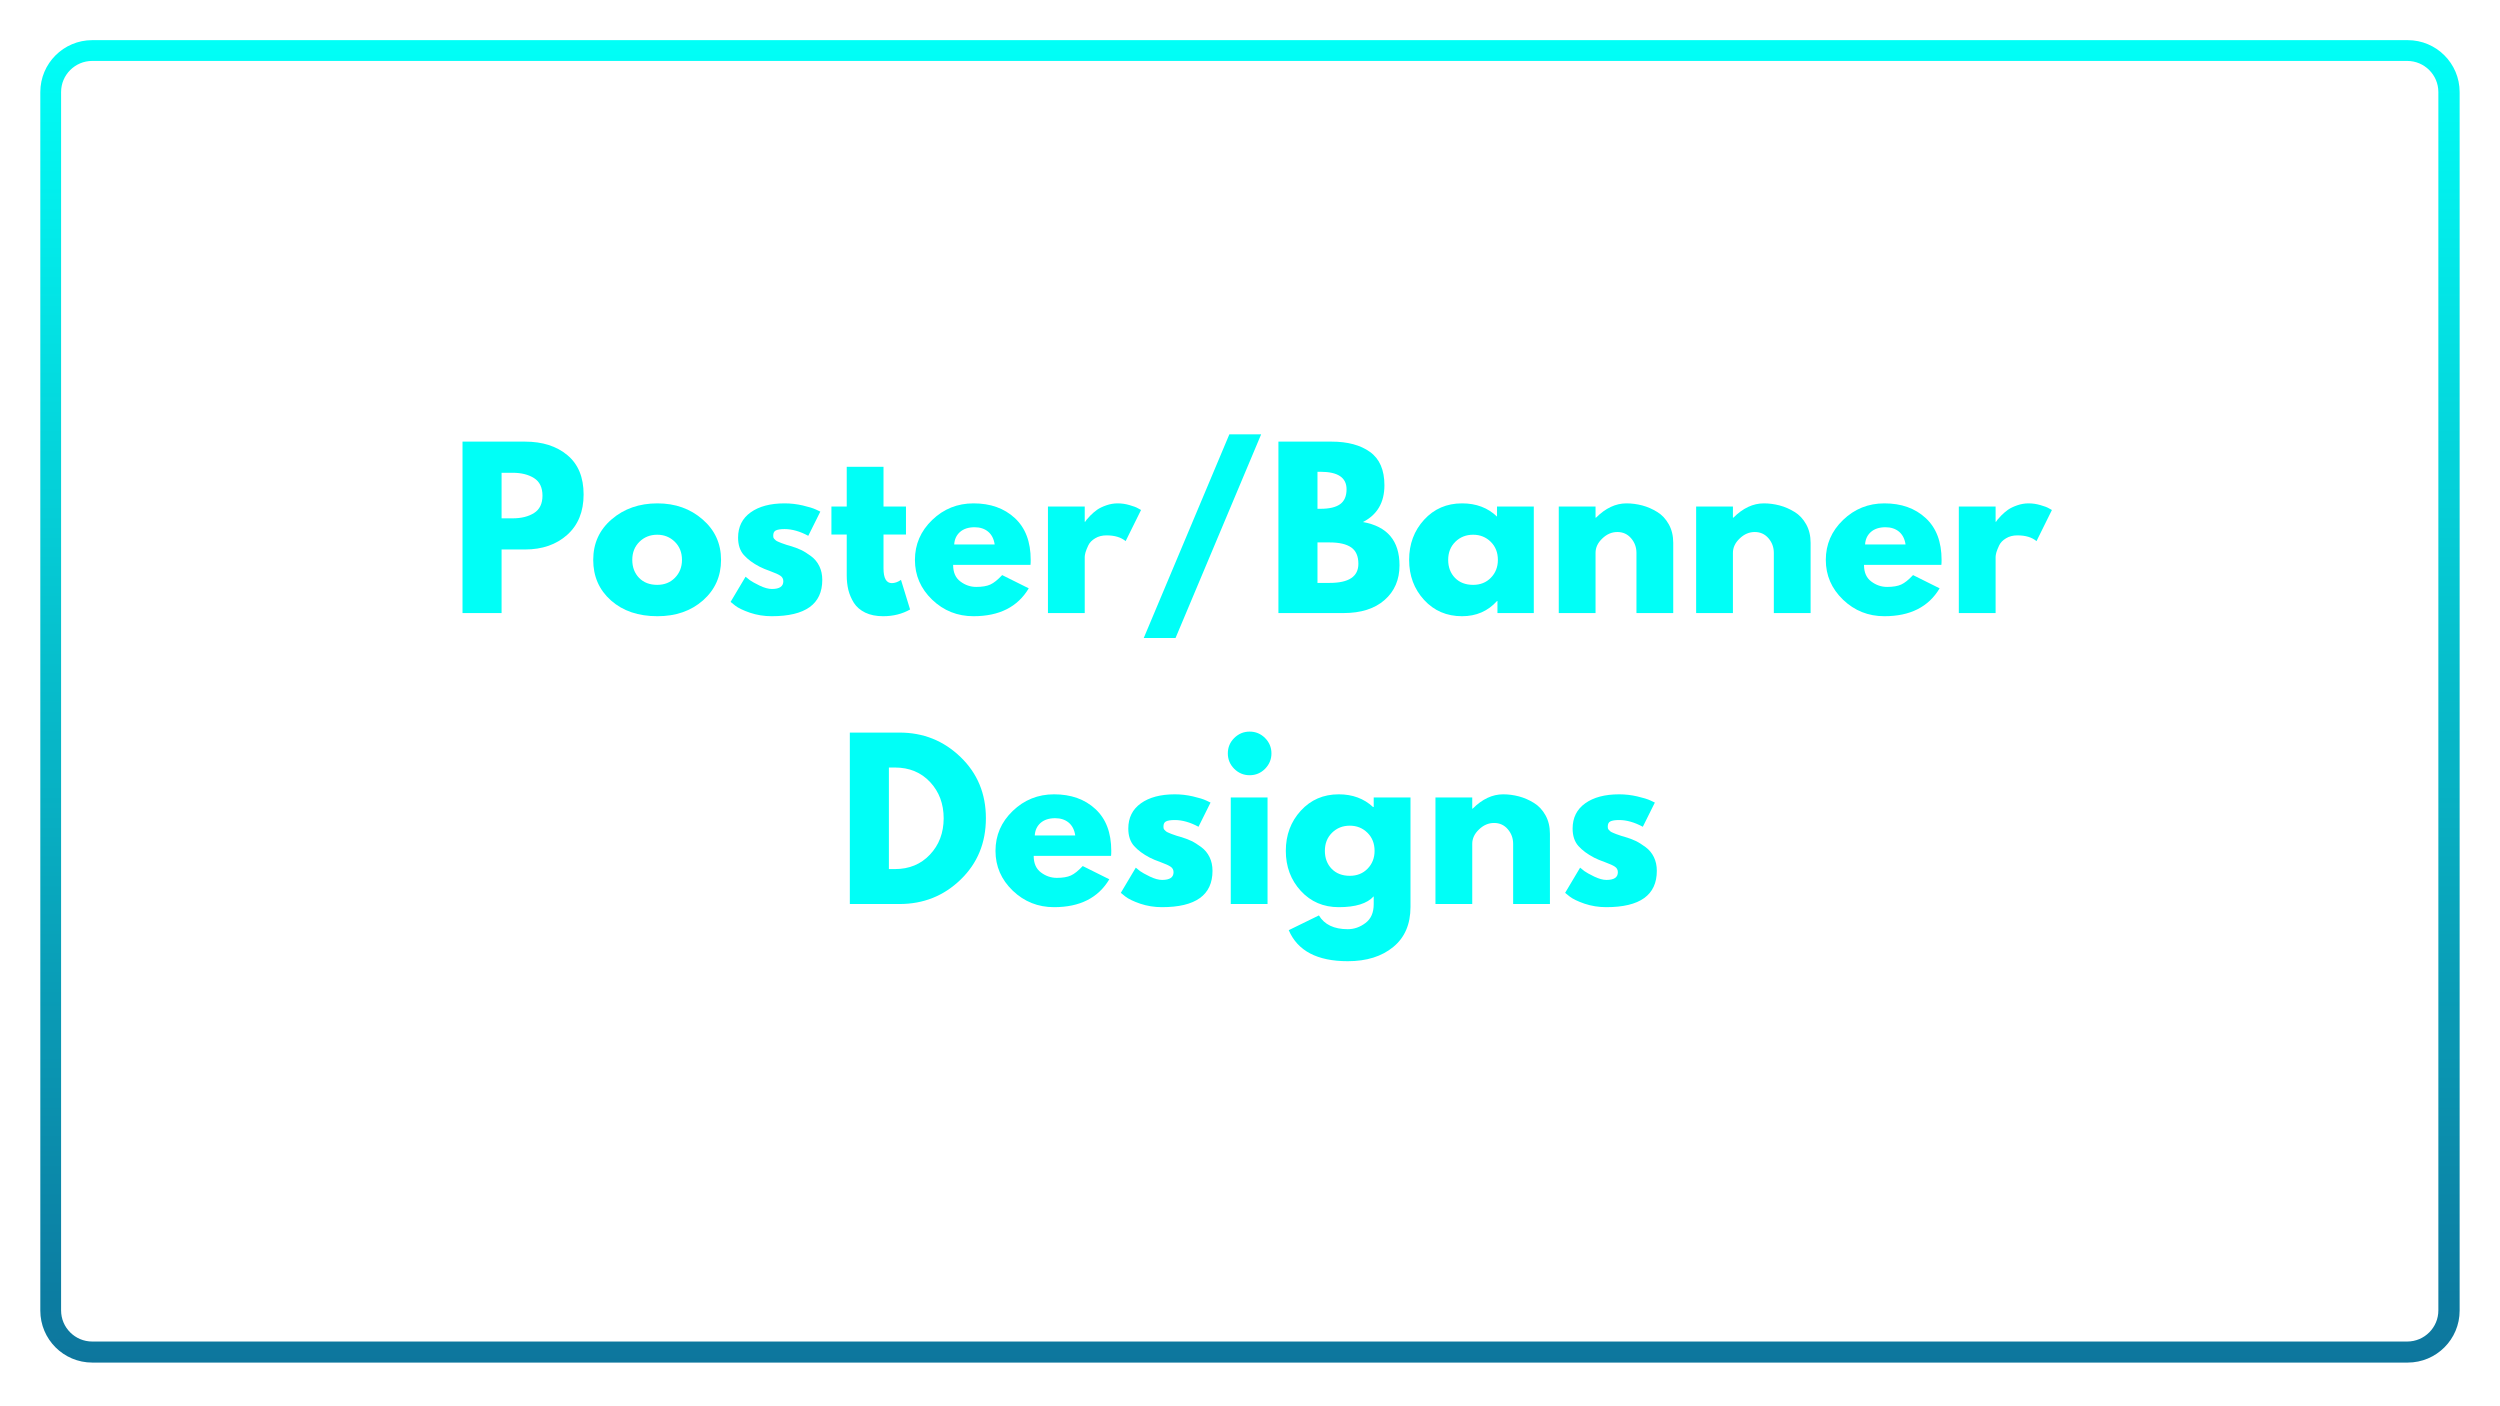 <svg xmlns="http://www.w3.org/2000/svg" xmlns:xlink="http://www.w3.org/1999/xlink" width="480" zoomAndPan="magnify" viewBox="0 0 360 202.5" height="270" preserveAspectRatio="xMidYMid meet" version="1.0"><defs><g/><clipPath id="7319c25ccf"><path d="M 5.805 5.781 L 354.238 5.781 L 354.238 196.559 L 5.805 196.559 Z M 5.805 5.781 " clip-rule="nonzero"/></clipPath><clipPath id="29d766d990"><path d="M 13.285 5.781 L 346.707 5.781 C 350.84 5.781 354.188 9.133 354.188 13.262 L 354.188 188.73 C 354.188 192.859 350.84 196.211 346.707 196.211 L 13.285 196.211 C 9.152 196.211 5.805 192.859 5.805 188.73 L 5.805 13.262 C 5.805 9.133 9.152 5.781 13.285 5.781 Z M 13.285 5.781 " clip-rule="nonzero"/></clipPath><linearGradient x1="183.974" gradientTransform="matrix(1.266, 0, 0, 1.266, 0, -0)" y1="0" x2="183.974" gradientUnits="userSpaceOnUse" y2="201.121" id="54add70463"><stop stop-opacity="1" stop-color="rgb(0%, 99.998%, 96.899%)" offset="0"/><stop stop-opacity="1" stop-color="rgb(0.02%, 99.789%, 96.761%)" offset="0.004"/><stop stop-opacity="1" stop-color="rgb(0.04%, 99.58%, 96.623%)" offset="0.008"/><stop stop-opacity="1" stop-color="rgb(0.06%, 99.37%, 96.484%)" offset="0.012"/><stop stop-opacity="1" stop-color="rgb(0.079%, 99.161%, 96.347%)" offset="0.016"/><stop stop-opacity="1" stop-color="rgb(0.099%, 98.95%, 96.21%)" offset="0.02"/><stop stop-opacity="1" stop-color="rgb(0.119%, 98.741%, 96.072%)" offset="0.023"/><stop stop-opacity="1" stop-color="rgb(0.139%, 98.531%, 95.934%)" offset="0.027"/><stop stop-opacity="1" stop-color="rgb(0.159%, 98.322%, 95.796%)" offset="0.031"/><stop stop-opacity="1" stop-color="rgb(0.179%, 98.111%, 95.657%)" offset="0.035"/><stop stop-opacity="1" stop-color="rgb(0.198%, 97.902%, 95.52%)" offset="0.039"/><stop stop-opacity="1" stop-color="rgb(0.218%, 97.691%, 95.381%)" offset="0.043"/><stop stop-opacity="1" stop-color="rgb(0.238%, 97.482%, 95.244%)" offset="0.047"/><stop stop-opacity="1" stop-color="rgb(0.258%, 97.272%, 95.107%)" offset="0.051"/><stop stop-opacity="1" stop-color="rgb(0.278%, 97.063%, 94.969%)" offset="0.055"/><stop stop-opacity="1" stop-color="rgb(0.298%, 96.852%, 94.83%)" offset="0.059"/><stop stop-opacity="1" stop-color="rgb(0.317%, 96.643%, 94.693%)" offset="0.062"/><stop stop-opacity="1" stop-color="rgb(0.337%, 96.432%, 94.554%)" offset="0.066"/><stop stop-opacity="1" stop-color="rgb(0.359%, 96.223%, 94.417%)" offset="0.07"/><stop stop-opacity="1" stop-color="rgb(0.378%, 96.013%, 94.279%)" offset="0.074"/><stop stop-opacity="1" stop-color="rgb(0.398%, 95.804%, 94.142%)" offset="0.078"/><stop stop-opacity="1" stop-color="rgb(0.418%, 95.593%, 94.003%)" offset="0.082"/><stop stop-opacity="1" stop-color="rgb(0.438%, 95.384%, 93.866%)" offset="0.086"/><stop stop-opacity="1" stop-color="rgb(0.458%, 95.174%, 93.727%)" offset="0.09"/><stop stop-opacity="1" stop-color="rgb(0.478%, 94.965%, 93.59%)" offset="0.094"/><stop stop-opacity="1" stop-color="rgb(0.497%, 94.754%, 93.451%)" offset="0.098"/><stop stop-opacity="1" stop-color="rgb(0.517%, 94.545%, 93.314%)" offset="0.102"/><stop stop-opacity="1" stop-color="rgb(0.537%, 94.334%, 93.176%)" offset="0.105"/><stop stop-opacity="1" stop-color="rgb(0.557%, 94.125%, 93.039%)" offset="0.109"/><stop stop-opacity="1" stop-color="rgb(0.577%, 93.915%, 92.9%)" offset="0.113"/><stop stop-opacity="1" stop-color="rgb(0.597%, 93.706%, 92.763%)" offset="0.117"/><stop stop-opacity="1" stop-color="rgb(0.616%, 93.495%, 92.624%)" offset="0.121"/><stop stop-opacity="1" stop-color="rgb(0.636%, 93.286%, 92.487%)" offset="0.125"/><stop stop-opacity="1" stop-color="rgb(0.656%, 93.076%, 92.348%)" offset="0.129"/><stop stop-opacity="1" stop-color="rgb(0.676%, 92.867%, 92.21%)" offset="0.133"/><stop stop-opacity="1" stop-color="rgb(0.696%, 92.656%, 92.073%)" offset="0.137"/><stop stop-opacity="1" stop-color="rgb(0.717%, 92.447%, 91.936%)" offset="0.141"/><stop stop-opacity="1" stop-color="rgb(0.737%, 92.238%, 91.797%)" offset="0.145"/><stop stop-opacity="1" stop-color="rgb(0.757%, 92.029%, 91.66%)" offset="0.148"/><stop stop-opacity="1" stop-color="rgb(0.777%, 91.818%, 91.521%)" offset="0.152"/><stop stop-opacity="1" stop-color="rgb(0.797%, 91.609%, 91.383%)" offset="0.156"/><stop stop-opacity="1" stop-color="rgb(0.816%, 91.399%, 91.245%)" offset="0.16"/><stop stop-opacity="1" stop-color="rgb(0.836%, 91.19%, 91.107%)" offset="0.164"/><stop stop-opacity="1" stop-color="rgb(0.856%, 90.979%, 90.97%)" offset="0.168"/><stop stop-opacity="1" stop-color="rgb(0.876%, 90.77%, 90.833%)" offset="0.172"/><stop stop-opacity="1" stop-color="rgb(0.896%, 90.559%, 90.694%)" offset="0.176"/><stop stop-opacity="1" stop-color="rgb(0.916%, 90.35%, 90.556%)" offset="0.18"/><stop stop-opacity="1" stop-color="rgb(0.935%, 90.14%, 90.417%)" offset="0.184"/><stop stop-opacity="1" stop-color="rgb(0.955%, 89.931%, 90.28%)" offset="0.188"/><stop stop-opacity="1" stop-color="rgb(0.975%, 89.72%, 90.141%)" offset="0.191"/><stop stop-opacity="1" stop-color="rgb(0.995%, 89.511%, 90.004%)" offset="0.195"/><stop stop-opacity="1" stop-color="rgb(1.015%, 89.301%, 89.867%)" offset="0.199"/><stop stop-opacity="1" stop-color="rgb(1.035%, 89.091%, 89.729%)" offset="0.203"/><stop stop-opacity="1" stop-color="rgb(1.054%, 88.881%, 89.59%)" offset="0.207"/><stop stop-opacity="1" stop-color="rgb(1.076%, 88.672%, 89.453%)" offset="0.211"/><stop stop-opacity="1" stop-color="rgb(1.096%, 88.461%, 89.314%)" offset="0.215"/><stop stop-opacity="1" stop-color="rgb(1.115%, 88.252%, 89.177%)" offset="0.219"/><stop stop-opacity="1" stop-color="rgb(1.135%, 88.042%, 89.04%)" offset="0.223"/><stop stop-opacity="1" stop-color="rgb(1.155%, 87.833%, 88.902%)" offset="0.227"/><stop stop-opacity="1" stop-color="rgb(1.175%, 87.622%, 88.763%)" offset="0.23"/><stop stop-opacity="1" stop-color="rgb(1.195%, 87.413%, 88.626%)" offset="0.234"/><stop stop-opacity="1" stop-color="rgb(1.215%, 87.202%, 88.487%)" offset="0.238"/><stop stop-opacity="1" stop-color="rgb(1.234%, 86.993%, 88.35%)" offset="0.242"/><stop stop-opacity="1" stop-color="rgb(1.254%, 86.783%, 88.211%)" offset="0.246"/><stop stop-opacity="1" stop-color="rgb(1.274%, 86.574%, 88.074%)" offset="0.25"/><stop stop-opacity="1" stop-color="rgb(1.294%, 86.363%, 87.936%)" offset="0.254"/><stop stop-opacity="1" stop-color="rgb(1.314%, 86.154%, 87.799%)" offset="0.258"/><stop stop-opacity="1" stop-color="rgb(1.334%, 85.944%, 87.66%)" offset="0.262"/><stop stop-opacity="1" stop-color="rgb(1.353%, 85.735%, 87.523%)" offset="0.266"/><stop stop-opacity="1" stop-color="rgb(1.373%, 85.524%, 87.384%)" offset="0.27"/><stop stop-opacity="1" stop-color="rgb(1.393%, 85.315%, 87.247%)" offset="0.273"/><stop stop-opacity="1" stop-color="rgb(1.413%, 85.104%, 87.108%)" offset="0.277"/><stop stop-opacity="1" stop-color="rgb(1.434%, 84.895%, 86.971%)" offset="0.281"/><stop stop-opacity="1" stop-color="rgb(1.454%, 84.686%, 86.833%)" offset="0.285"/><stop stop-opacity="1" stop-color="rgb(1.474%, 84.477%, 86.696%)" offset="0.289"/><stop stop-opacity="1" stop-color="rgb(1.494%, 84.267%, 86.557%)" offset="0.293"/><stop stop-opacity="1" stop-color="rgb(1.514%, 84.058%, 86.42%)" offset="0.297"/><stop stop-opacity="1" stop-color="rgb(1.534%, 83.847%, 86.281%)" offset="0.301"/><stop stop-opacity="1" stop-color="rgb(1.553%, 83.638%, 86.143%)" offset="0.305"/><stop stop-opacity="1" stop-color="rgb(1.573%, 83.427%, 86.005%)" offset="0.309"/><stop stop-opacity="1" stop-color="rgb(1.593%, 83.218%, 85.867%)" offset="0.312"/><stop stop-opacity="1" stop-color="rgb(1.613%, 83.008%, 85.73%)" offset="0.316"/><stop stop-opacity="1" stop-color="rgb(1.633%, 82.799%, 85.593%)" offset="0.32"/><stop stop-opacity="1" stop-color="rgb(1.653%, 82.588%, 85.454%)" offset="0.324"/><stop stop-opacity="1" stop-color="rgb(1.672%, 82.379%, 85.316%)" offset="0.328"/><stop stop-opacity="1" stop-color="rgb(1.692%, 82.169%, 85.178%)" offset="0.332"/><stop stop-opacity="1" stop-color="rgb(1.712%, 81.96%, 85.04%)" offset="0.336"/><stop stop-opacity="1" stop-color="rgb(1.732%, 81.749%, 84.901%)" offset="0.34"/><stop stop-opacity="1" stop-color="rgb(1.752%, 81.54%, 84.764%)" offset="0.344"/><stop stop-opacity="1" stop-color="rgb(1.772%, 81.329%, 84.627%)" offset="0.348"/><stop stop-opacity="1" stop-color="rgb(1.793%, 81.12%, 84.489%)" offset="0.352"/><stop stop-opacity="1" stop-color="rgb(1.813%, 80.91%, 84.351%)" offset="0.355"/><stop stop-opacity="1" stop-color="rgb(1.833%, 80.701%, 84.213%)" offset="0.359"/><stop stop-opacity="1" stop-color="rgb(1.852%, 80.49%, 84.074%)" offset="0.363"/><stop stop-opacity="1" stop-color="rgb(1.872%, 80.281%, 83.937%)" offset="0.367"/><stop stop-opacity="1" stop-color="rgb(1.892%, 80.07%, 83.8%)" offset="0.371"/><stop stop-opacity="1" stop-color="rgb(1.912%, 79.861%, 83.662%)" offset="0.375"/><stop stop-opacity="1" stop-color="rgb(1.932%, 79.651%, 83.524%)" offset="0.379"/><stop stop-opacity="1" stop-color="rgb(1.952%, 79.442%, 83.386%)" offset="0.383"/><stop stop-opacity="1" stop-color="rgb(1.971%, 79.231%, 83.247%)" offset="0.387"/><stop stop-opacity="1" stop-color="rgb(1.991%, 79.022%, 83.11%)" offset="0.391"/><stop stop-opacity="1" stop-color="rgb(2.011%, 78.812%, 82.971%)" offset="0.395"/><stop stop-opacity="1" stop-color="rgb(2.031%, 78.603%, 82.834%)" offset="0.398"/><stop stop-opacity="1" stop-color="rgb(2.051%, 78.392%, 82.697%)" offset="0.402"/><stop stop-opacity="1" stop-color="rgb(2.071%, 78.183%, 82.559%)" offset="0.406"/><stop stop-opacity="1" stop-color="rgb(2.09%, 77.972%, 82.42%)" offset="0.41"/><stop stop-opacity="1" stop-color="rgb(2.11%, 77.763%, 82.283%)" offset="0.414"/><stop stop-opacity="1" stop-color="rgb(2.13%, 77.553%, 82.144%)" offset="0.418"/><stop stop-opacity="1" stop-color="rgb(2.151%, 77.344%, 82.007%)" offset="0.422"/><stop stop-opacity="1" stop-color="rgb(2.171%, 77.135%, 81.868%)" offset="0.426"/><stop stop-opacity="1" stop-color="rgb(2.191%, 76.926%, 81.731%)" offset="0.43"/><stop stop-opacity="1" stop-color="rgb(2.211%, 76.715%, 81.593%)" offset="0.434"/><stop stop-opacity="1" stop-color="rgb(2.231%, 76.506%, 81.456%)" offset="0.438"/><stop stop-opacity="1" stop-color="rgb(2.251%, 76.295%, 81.317%)" offset="0.441"/><stop stop-opacity="1" stop-color="rgb(2.271%, 76.086%, 81.18%)" offset="0.445"/><stop stop-opacity="1" stop-color="rgb(2.29%, 75.876%, 81.041%)" offset="0.449"/><stop stop-opacity="1" stop-color="rgb(2.31%, 75.667%, 80.904%)" offset="0.453"/><stop stop-opacity="1" stop-color="rgb(2.33%, 75.456%, 80.765%)" offset="0.457"/><stop stop-opacity="1" stop-color="rgb(2.35%, 75.247%, 80.627%)" offset="0.461"/><stop stop-opacity="1" stop-color="rgb(2.37%, 75.037%, 80.49%)" offset="0.465"/><stop stop-opacity="1" stop-color="rgb(2.39%, 74.828%, 80.353%)" offset="0.469"/><stop stop-opacity="1" stop-color="rgb(2.409%, 74.617%, 80.214%)" offset="0.473"/><stop stop-opacity="1" stop-color="rgb(2.429%, 74.408%, 80.077%)" offset="0.477"/><stop stop-opacity="1" stop-color="rgb(2.449%, 74.197%, 79.938%)" offset="0.48"/><stop stop-opacity="1" stop-color="rgb(2.469%, 73.988%, 79.8%)" offset="0.484"/><stop stop-opacity="1" stop-color="rgb(2.489%, 73.778%, 79.662%)" offset="0.488"/><stop stop-opacity="1" stop-color="rgb(2.51%, 73.569%, 79.524%)" offset="0.492"/><stop stop-opacity="1" stop-color="rgb(2.53%, 73.358%, 79.387%)" offset="0.496"/><stop stop-opacity="1" stop-color="rgb(2.55%, 73.149%, 79.25%)" offset="0.5"/><stop stop-opacity="1" stop-color="rgb(2.57%, 72.939%, 79.111%)" offset="0.504"/><stop stop-opacity="1" stop-color="rgb(2.589%, 72.729%, 78.973%)" offset="0.508"/><stop stop-opacity="1" stop-color="rgb(2.609%, 72.519%, 78.835%)" offset="0.512"/><stop stop-opacity="1" stop-color="rgb(2.629%, 72.31%, 78.697%)" offset="0.516"/><stop stop-opacity="1" stop-color="rgb(2.649%, 72.099%, 78.56%)" offset="0.52"/><stop stop-opacity="1" stop-color="rgb(2.669%, 71.89%, 78.423%)" offset="0.523"/><stop stop-opacity="1" stop-color="rgb(2.689%, 71.68%, 78.284%)" offset="0.527"/><stop stop-opacity="1" stop-color="rgb(2.708%, 71.471%, 78.146%)" offset="0.531"/><stop stop-opacity="1" stop-color="rgb(2.728%, 71.26%, 78.008%)" offset="0.535"/><stop stop-opacity="1" stop-color="rgb(2.748%, 71.051%, 77.87%)" offset="0.539"/><stop stop-opacity="1" stop-color="rgb(2.768%, 70.84%, 77.731%)" offset="0.543"/><stop stop-opacity="1" stop-color="rgb(2.788%, 70.631%, 77.594%)" offset="0.547"/><stop stop-opacity="1" stop-color="rgb(2.808%, 70.421%, 77.457%)" offset="0.551"/><stop stop-opacity="1" stop-color="rgb(2.827%, 70.212%, 77.319%)" offset="0.555"/><stop stop-opacity="1" stop-color="rgb(2.847%, 70.001%, 77.18%)" offset="0.559"/><stop stop-opacity="1" stop-color="rgb(2.869%, 69.792%, 77.043%)" offset="0.562"/><stop stop-opacity="1" stop-color="rgb(2.888%, 69.583%, 76.904%)" offset="0.566"/><stop stop-opacity="1" stop-color="rgb(2.908%, 69.374%, 76.767%)" offset="0.57"/><stop stop-opacity="1" stop-color="rgb(2.928%, 69.164%, 76.628%)" offset="0.574"/><stop stop-opacity="1" stop-color="rgb(2.948%, 68.954%, 76.491%)" offset="0.578"/><stop stop-opacity="1" stop-color="rgb(2.968%, 68.744%, 76.353%)" offset="0.582"/><stop stop-opacity="1" stop-color="rgb(2.988%, 68.535%, 76.216%)" offset="0.586"/><stop stop-opacity="1" stop-color="rgb(3.008%, 68.324%, 76.077%)" offset="0.59"/><stop stop-opacity="1" stop-color="rgb(3.027%, 68.115%, 75.94%)" offset="0.594"/><stop stop-opacity="1" stop-color="rgb(3.047%, 67.905%, 75.801%)" offset="0.598"/><stop stop-opacity="1" stop-color="rgb(3.067%, 67.696%, 75.664%)" offset="0.602"/><stop stop-opacity="1" stop-color="rgb(3.087%, 67.485%, 75.525%)" offset="0.605"/><stop stop-opacity="1" stop-color="rgb(3.107%, 67.276%, 75.388%)" offset="0.609"/><stop stop-opacity="1" stop-color="rgb(3.127%, 67.065%, 75.25%)" offset="0.613"/><stop stop-opacity="1" stop-color="rgb(3.146%, 66.856%, 75.113%)" offset="0.617"/><stop stop-opacity="1" stop-color="rgb(3.166%, 66.646%, 74.974%)" offset="0.621"/><stop stop-opacity="1" stop-color="rgb(3.186%, 66.437%, 74.837%)" offset="0.625"/><stop stop-opacity="1" stop-color="rgb(3.206%, 66.226%, 74.698%)" offset="0.629"/><stop stop-opacity="1" stop-color="rgb(3.227%, 66.017%, 74.561%)" offset="0.633"/><stop stop-opacity="1" stop-color="rgb(3.247%, 65.807%, 74.422%)" offset="0.637"/><stop stop-opacity="1" stop-color="rgb(3.267%, 65.598%, 74.284%)" offset="0.641"/><stop stop-opacity="1" stop-color="rgb(3.287%, 65.387%, 74.147%)" offset="0.645"/><stop stop-opacity="1" stop-color="rgb(3.307%, 65.178%, 74.01%)" offset="0.648"/><stop stop-opacity="1" stop-color="rgb(3.326%, 64.967%, 73.871%)" offset="0.652"/><stop stop-opacity="1" stop-color="rgb(3.346%, 64.758%, 73.734%)" offset="0.656"/><stop stop-opacity="1" stop-color="rgb(3.366%, 64.548%, 73.595%)" offset="0.66"/><stop stop-opacity="1" stop-color="rgb(3.386%, 64.339%, 73.457%)" offset="0.664"/><stop stop-opacity="1" stop-color="rgb(3.406%, 64.128%, 73.32%)" offset="0.668"/><stop stop-opacity="1" stop-color="rgb(3.426%, 63.919%, 73.183%)" offset="0.672"/><stop stop-opacity="1" stop-color="rgb(3.445%, 63.708%, 73.044%)" offset="0.676"/><stop stop-opacity="1" stop-color="rgb(3.465%, 63.499%, 72.906%)" offset="0.68"/><stop stop-opacity="1" stop-color="rgb(3.485%, 63.289%, 72.768%)" offset="0.684"/><stop stop-opacity="1" stop-color="rgb(3.505%, 63.08%, 72.63%)" offset="0.688"/><stop stop-opacity="1" stop-color="rgb(3.525%, 62.869%, 72.491%)" offset="0.691"/><stop stop-opacity="1" stop-color="rgb(3.545%, 62.66%, 72.354%)" offset="0.695"/><stop stop-opacity="1" stop-color="rgb(3.564%, 62.45%, 72.217%)" offset="0.699"/><stop stop-opacity="1" stop-color="rgb(3.586%, 62.241%, 72.079%)" offset="0.703"/><stop stop-opacity="1" stop-color="rgb(3.606%, 62.032%, 71.941%)" offset="0.707"/><stop stop-opacity="1" stop-color="rgb(3.625%, 61.823%, 71.803%)" offset="0.711"/><stop stop-opacity="1" stop-color="rgb(3.645%, 61.612%, 71.664%)" offset="0.715"/><stop stop-opacity="1" stop-color="rgb(3.665%, 61.403%, 71.527%)" offset="0.719"/><stop stop-opacity="1" stop-color="rgb(3.685%, 61.192%, 71.388%)" offset="0.723"/><stop stop-opacity="1" stop-color="rgb(3.705%, 60.983%, 71.251%)" offset="0.727"/><stop stop-opacity="1" stop-color="rgb(3.725%, 60.773%, 71.114%)" offset="0.73"/><stop stop-opacity="1" stop-color="rgb(3.745%, 60.564%, 70.976%)" offset="0.734"/><stop stop-opacity="1" stop-color="rgb(3.764%, 60.353%, 70.837%)" offset="0.738"/><stop stop-opacity="1" stop-color="rgb(3.784%, 60.144%, 70.7%)" offset="0.742"/><stop stop-opacity="1" stop-color="rgb(3.804%, 59.933%, 70.561%)" offset="0.746"/><stop stop-opacity="1" stop-color="rgb(3.824%, 59.724%, 70.424%)" offset="0.75"/><stop stop-opacity="1" stop-color="rgb(3.844%, 59.514%, 70.285%)" offset="0.754"/><stop stop-opacity="1" stop-color="rgb(3.864%, 59.305%, 70.148%)" offset="0.758"/><stop stop-opacity="1" stop-color="rgb(3.883%, 59.094%, 70.01%)" offset="0.762"/><stop stop-opacity="1" stop-color="rgb(3.903%, 58.885%, 69.873%)" offset="0.766"/><stop stop-opacity="1" stop-color="rgb(3.923%, 58.675%, 69.734%)" offset="0.77"/><stop stop-opacity="1" stop-color="rgb(3.944%, 58.466%, 69.597%)" offset="0.773"/><stop stop-opacity="1" stop-color="rgb(3.964%, 58.255%, 69.458%)" offset="0.777"/><stop stop-opacity="1" stop-color="rgb(3.984%, 58.046%, 69.321%)" offset="0.781"/><stop stop-opacity="1" stop-color="rgb(4.004%, 57.835%, 69.183%)" offset="0.785"/><stop stop-opacity="1" stop-color="rgb(4.024%, 57.626%, 69.046%)" offset="0.789"/><stop stop-opacity="1" stop-color="rgb(4.044%, 57.416%, 68.907%)" offset="0.793"/><stop stop-opacity="1" stop-color="rgb(4.063%, 57.207%, 68.77%)" offset="0.797"/><stop stop-opacity="1" stop-color="rgb(4.083%, 56.996%, 68.631%)" offset="0.801"/><stop stop-opacity="1" stop-color="rgb(4.103%, 56.787%, 68.494%)" offset="0.805"/><stop stop-opacity="1" stop-color="rgb(4.123%, 56.577%, 68.355%)" offset="0.809"/><stop stop-opacity="1" stop-color="rgb(4.143%, 56.367%, 68.217%)" offset="0.812"/><stop stop-opacity="1" stop-color="rgb(4.163%, 56.157%, 68.08%)" offset="0.816"/><stop stop-opacity="1" stop-color="rgb(4.182%, 55.948%, 67.943%)" offset="0.82"/><stop stop-opacity="1" stop-color="rgb(4.202%, 55.737%, 67.804%)" offset="0.824"/><stop stop-opacity="1" stop-color="rgb(4.222%, 55.528%, 67.667%)" offset="0.828"/><stop stop-opacity="1" stop-color="rgb(4.242%, 55.318%, 67.528%)" offset="0.832"/><stop stop-opacity="1" stop-color="rgb(4.262%, 55.109%, 67.39%)" offset="0.836"/><stop stop-opacity="1" stop-color="rgb(4.282%, 54.898%, 67.252%)" offset="0.84"/><stop stop-opacity="1" stop-color="rgb(4.303%, 54.689%, 67.114%)" offset="0.844"/><stop stop-opacity="1" stop-color="rgb(4.323%, 54.48%, 66.977%)" offset="0.848"/><stop stop-opacity="1" stop-color="rgb(4.343%, 54.271%, 66.84%)" offset="0.852"/><stop stop-opacity="1" stop-color="rgb(4.362%, 54.06%, 66.701%)" offset="0.855"/><stop stop-opacity="1" stop-color="rgb(4.382%, 53.851%, 66.563%)" offset="0.859"/><stop stop-opacity="1" stop-color="rgb(4.402%, 53.641%, 66.425%)" offset="0.863"/><stop stop-opacity="1" stop-color="rgb(4.422%, 53.432%, 66.287%)" offset="0.867"/><stop stop-opacity="1" stop-color="rgb(4.442%, 53.221%, 66.148%)" offset="0.871"/><stop stop-opacity="1" stop-color="rgb(4.462%, 53.012%, 66.011%)" offset="0.875"/><stop stop-opacity="1" stop-color="rgb(4.482%, 52.802%, 65.874%)" offset="0.879"/><stop stop-opacity="1" stop-color="rgb(4.501%, 52.592%, 65.736%)" offset="0.883"/><stop stop-opacity="1" stop-color="rgb(4.521%, 52.382%, 65.598%)" offset="0.887"/><stop stop-opacity="1" stop-color="rgb(4.541%, 52.173%, 65.46%)" offset="0.891"/><stop stop-opacity="1" stop-color="rgb(4.561%, 51.962%, 65.321%)" offset="0.895"/><stop stop-opacity="1" stop-color="rgb(4.581%, 51.753%, 65.184%)" offset="0.898"/><stop stop-opacity="1" stop-color="rgb(4.601%, 51.543%, 65.045%)" offset="0.902"/><stop stop-opacity="1" stop-color="rgb(4.62%, 51.334%, 64.908%)" offset="0.906"/><stop stop-opacity="1" stop-color="rgb(4.64%, 51.123%, 64.771%)" offset="0.91"/><stop stop-opacity="1" stop-color="rgb(4.662%, 50.914%, 64.633%)" offset="0.914"/><stop stop-opacity="1" stop-color="rgb(4.681%, 50.703%, 64.494%)" offset="0.918"/><stop stop-opacity="1" stop-color="rgb(4.701%, 50.494%, 64.357%)" offset="0.922"/><stop stop-opacity="1" stop-color="rgb(4.721%, 50.284%, 64.218%)" offset="0.926"/><stop stop-opacity="1" stop-color="rgb(4.741%, 50.075%, 64.081%)" offset="0.93"/><stop stop-opacity="1" stop-color="rgb(4.761%, 49.864%, 63.943%)" offset="0.934"/><stop stop-opacity="1" stop-color="rgb(4.781%, 49.655%, 63.806%)" offset="0.938"/><stop stop-opacity="1" stop-color="rgb(4.8%, 49.445%, 63.667%)" offset="0.941"/><stop stop-opacity="1" stop-color="rgb(4.82%, 49.236%, 63.53%)" offset="0.945"/><stop stop-opacity="1" stop-color="rgb(4.84%, 49.025%, 63.391%)" offset="0.949"/><stop stop-opacity="1" stop-color="rgb(4.86%, 48.816%, 63.254%)" offset="0.953"/><stop stop-opacity="1" stop-color="rgb(4.88%, 48.605%, 63.115%)" offset="0.957"/><stop stop-opacity="1" stop-color="rgb(4.9%, 48.396%, 62.978%)" offset="0.961"/><stop stop-opacity="1" stop-color="rgb(4.919%, 48.186%, 62.84%)" offset="0.965"/><stop stop-opacity="1" stop-color="rgb(4.939%, 47.977%, 62.703%)" offset="0.969"/><stop stop-opacity="1" stop-color="rgb(4.959%, 47.766%, 62.564%)" offset="0.973"/><stop stop-opacity="1" stop-color="rgb(4.98%, 47.557%, 62.427%)" offset="0.977"/><stop stop-opacity="1" stop-color="rgb(5%, 47.346%, 62.288%)" offset="0.98"/><stop stop-opacity="1" stop-color="rgb(5.02%, 47.137%, 62.151%)" offset="0.984"/><stop stop-opacity="1" stop-color="rgb(5.04%, 46.928%, 62.012%)" offset="0.988"/><stop stop-opacity="1" stop-color="rgb(5.06%, 46.719%, 61.874%)" offset="0.992"/><stop stop-opacity="1" stop-color="rgb(5.08%, 46.509%, 61.737%)" offset="0.996"/><stop stop-opacity="1" stop-color="rgb(5.099%, 46.3%, 61.6%)" offset="1"/></linearGradient></defs><g clip-path="url(#7319c25ccf)"><g clip-path="url(#29d766d990)"><path stroke-linecap="butt" transform="matrix(0.748, 0, 0, 0.748, 5.803, 5.782)" fill="none" stroke-linejoin="miter" d="M 10 -0 L 455.661 -0 C 461.185 -0 465.659 4.479 465.659 9.998 L 465.659 244.534 C 465.659 250.053 461.185 254.533 455.661 254.533 L 10 254.533 C 4.476 254.533 0.002 250.053 0.002 244.534 L 0.002 9.998 C 0.002 4.479 4.476 -0 10 -0 Z M 10 -0 " stroke="url(#54add70463)" stroke-width="8" stroke-miterlimit="4"/></g></g><g fill="#00fff7" fill-opacity="1"><g transform="translate(64.805, 88.282)"><g><path d="M 1.797 -24.688 L 10.797 -24.688 C 13.316 -24.688 15.352 -24.035 16.906 -22.734 C 18.457 -21.441 19.234 -19.555 19.234 -17.078 C 19.234 -14.609 18.445 -12.672 16.875 -11.266 C 15.301 -9.859 13.273 -9.156 10.797 -9.156 L 7.422 -9.156 L 7.422 0 L 1.797 0 Z M 7.422 -13.641 L 9 -13.641 C 10.258 -13.641 11.289 -13.895 12.094 -14.406 C 12.906 -14.914 13.312 -15.75 13.312 -16.906 C 13.312 -18.082 12.906 -18.926 12.094 -19.438 C 11.289 -19.945 10.258 -20.203 9 -20.203 L 7.422 -20.203 Z M 7.422 -13.641 "/></g></g></g><g fill="#00fff7" fill-opacity="1"><g transform="translate(84.736, 88.282)"><g><path d="M 3.25 -1.812 C 1.539 -3.332 0.688 -5.281 0.688 -7.656 C 0.688 -10.031 1.57 -11.977 3.344 -13.5 C 5.125 -15.031 7.32 -15.797 9.938 -15.797 C 12.508 -15.797 14.676 -15.023 16.438 -13.484 C 18.207 -11.953 19.094 -10.008 19.094 -7.656 C 19.094 -5.301 18.227 -3.359 16.5 -1.828 C 14.77 -0.305 12.582 0.453 9.938 0.453 C 7.188 0.453 4.957 -0.301 3.25 -1.812 Z M 7.344 -10.266 C 6.656 -9.586 6.312 -8.719 6.312 -7.656 C 6.312 -6.602 6.641 -5.738 7.297 -5.062 C 7.953 -4.395 8.82 -4.062 9.906 -4.062 C 10.938 -4.062 11.785 -4.398 12.453 -5.078 C 13.129 -5.766 13.469 -6.625 13.469 -7.656 C 13.469 -8.719 13.125 -9.586 12.438 -10.266 C 11.75 -10.941 10.906 -11.281 9.906 -11.281 C 8.883 -11.281 8.031 -10.941 7.344 -10.266 Z M 7.344 -10.266 "/></g></g></g><g fill="#00fff7" fill-opacity="1"><g transform="translate(104.517, 88.282)"><g><path d="M 8.469 -15.797 C 9.344 -15.797 10.207 -15.695 11.062 -15.5 C 11.926 -15.301 12.566 -15.102 12.984 -14.906 L 13.609 -14.609 L 11.875 -11.125 C 10.676 -11.77 9.539 -12.094 8.469 -12.094 C 7.863 -12.094 7.438 -12.023 7.188 -11.891 C 6.945 -11.766 6.828 -11.52 6.828 -11.156 C 6.828 -11.082 6.832 -11.004 6.844 -10.922 C 6.863 -10.836 6.906 -10.758 6.969 -10.688 C 7.031 -10.625 7.086 -10.566 7.141 -10.516 C 7.191 -10.461 7.273 -10.406 7.391 -10.344 C 7.504 -10.289 7.598 -10.25 7.672 -10.219 C 7.742 -10.188 7.859 -10.141 8.016 -10.078 C 8.18 -10.023 8.301 -9.984 8.375 -9.953 C 8.457 -9.922 8.594 -9.875 8.781 -9.812 C 8.969 -9.75 9.113 -9.707 9.219 -9.688 C 9.832 -9.508 10.367 -9.312 10.828 -9.094 C 11.285 -8.875 11.77 -8.57 12.281 -8.188 C 12.789 -7.812 13.188 -7.332 13.469 -6.75 C 13.75 -6.176 13.891 -5.52 13.891 -4.781 C 13.891 -1.289 11.461 0.453 6.609 0.453 C 5.516 0.453 4.473 0.285 3.484 -0.047 C 2.492 -0.391 1.781 -0.734 1.344 -1.078 L 0.688 -1.609 L 2.844 -5.234 C 3 -5.098 3.207 -4.93 3.469 -4.734 C 3.727 -4.547 4.195 -4.285 4.875 -3.953 C 5.551 -3.629 6.141 -3.469 6.641 -3.469 C 7.734 -3.469 8.281 -3.836 8.281 -4.578 C 8.281 -4.922 8.141 -5.188 7.859 -5.375 C 7.586 -5.562 7.117 -5.773 6.453 -6.016 C 5.785 -6.254 5.258 -6.473 4.875 -6.672 C 3.914 -7.172 3.156 -7.734 2.594 -8.359 C 2.039 -8.992 1.766 -9.828 1.766 -10.859 C 1.766 -12.422 2.367 -13.633 3.578 -14.5 C 4.785 -15.363 6.414 -15.797 8.469 -15.797 Z M 8.469 -15.797 "/></g></g></g><g fill="#00fff7" fill-opacity="1"><g transform="translate(119.241, 88.282)"><g><path d="M 2.688 -15.344 L 2.688 -21.062 L 7.984 -21.062 L 7.984 -15.344 L 11.219 -15.344 L 11.219 -11.312 L 7.984 -11.312 L 7.984 -6.438 C 7.984 -5.02 8.383 -4.312 9.188 -4.312 C 9.383 -4.312 9.594 -4.348 9.812 -4.422 C 10.031 -4.504 10.203 -4.586 10.328 -4.672 L 10.5 -4.781 L 11.812 -0.516 C 10.676 0.129 9.379 0.453 7.922 0.453 C 6.93 0.453 6.078 0.281 5.359 -0.062 C 4.641 -0.414 4.094 -0.883 3.719 -1.469 C 3.352 -2.062 3.086 -2.68 2.922 -3.328 C 2.766 -3.984 2.688 -4.68 2.688 -5.422 L 2.688 -11.312 L 0.484 -11.312 L 0.484 -15.344 Z M 2.688 -15.344 "/></g></g></g><g fill="#00fff7" fill-opacity="1"><g transform="translate(131.062, 88.282)"><g><path d="M 17.328 -6.938 L 6.188 -6.938 C 6.188 -5.863 6.535 -5.066 7.234 -4.547 C 7.93 -4.023 8.691 -3.766 9.516 -3.766 C 10.367 -3.766 11.047 -3.879 11.547 -4.109 C 12.047 -4.336 12.613 -4.789 13.25 -5.469 L 17.078 -3.562 C 15.484 -0.883 12.832 0.453 9.125 0.453 C 6.812 0.453 4.828 -0.336 3.172 -1.922 C 1.516 -3.516 0.688 -5.426 0.688 -7.656 C 0.688 -9.895 1.516 -11.812 3.172 -13.406 C 4.828 -15 6.812 -15.797 9.125 -15.797 C 11.562 -15.797 13.539 -15.094 15.062 -13.688 C 16.594 -12.281 17.359 -10.27 17.359 -7.656 C 17.359 -7.301 17.348 -7.062 17.328 -6.938 Z M 6.344 -9.875 L 12.172 -9.875 C 12.055 -10.676 11.742 -11.289 11.234 -11.719 C 10.723 -12.145 10.07 -12.359 9.281 -12.359 C 8.395 -12.359 7.691 -12.129 7.172 -11.672 C 6.66 -11.211 6.383 -10.613 6.344 -9.875 Z M 6.344 -9.875 "/></g></g></g><g fill="#00fff7" fill-opacity="1"><g transform="translate(149.107, 88.282)"><g><path d="M 1.797 0 L 1.797 -15.344 L 7.094 -15.344 L 7.094 -13.141 L 7.156 -13.141 C 7.195 -13.211 7.258 -13.305 7.344 -13.422 C 7.438 -13.547 7.629 -13.758 7.922 -14.062 C 8.223 -14.363 8.539 -14.633 8.875 -14.875 C 9.219 -15.113 9.66 -15.328 10.203 -15.516 C 10.742 -15.703 11.289 -15.797 11.844 -15.797 C 12.426 -15.797 12.992 -15.711 13.547 -15.547 C 14.109 -15.391 14.52 -15.234 14.781 -15.078 L 15.203 -14.844 L 12.984 -10.359 C 12.328 -10.91 11.41 -11.188 10.234 -11.188 C 9.598 -11.188 9.051 -11.047 8.594 -10.766 C 8.133 -10.492 7.805 -10.156 7.609 -9.75 C 7.422 -9.352 7.285 -9.016 7.203 -8.734 C 7.129 -8.453 7.094 -8.234 7.094 -8.078 L 7.094 0 Z M 1.797 0 "/></g></g></g><g fill="#00fff7" fill-opacity="1"><g transform="translate(164.01, 88.282)"><g><path d="M 17.594 -25.734 L 5.266 3.594 L 0.688 3.594 L 13.016 -25.734 Z M 17.594 -25.734 "/></g></g></g><g fill="#00fff7" fill-opacity="1"><g transform="translate(182.295, 88.282)"><g><path d="M 1.797 -24.688 L 9.453 -24.688 C 11.766 -24.688 13.609 -24.191 14.984 -23.203 C 16.367 -22.211 17.062 -20.613 17.062 -18.406 C 17.062 -15.926 16.031 -14.16 13.969 -13.109 C 17.477 -12.484 19.234 -10.406 19.234 -6.875 C 19.234 -4.801 18.516 -3.133 17.078 -1.875 C 15.648 -0.625 13.676 0 11.156 0 L 1.797 0 Z M 7.422 -15.016 L 7.875 -15.016 C 9.125 -15.016 10.055 -15.234 10.672 -15.672 C 11.297 -16.117 11.609 -16.836 11.609 -17.828 C 11.609 -19.504 10.363 -20.344 7.875 -20.344 L 7.422 -20.344 Z M 7.422 -4.344 L 9.188 -4.344 C 11.938 -4.344 13.312 -5.258 13.312 -7.094 C 13.312 -8.188 12.969 -8.973 12.281 -9.453 C 11.594 -9.93 10.562 -10.172 9.188 -10.172 L 7.422 -10.172 Z M 7.422 -4.344 "/></g></g></g><g fill="#00fff7" fill-opacity="1"><g transform="translate(202.226, 88.282)"><g><path d="M 2.844 -1.891 C 1.406 -3.461 0.688 -5.383 0.688 -7.656 C 0.688 -9.938 1.406 -11.863 2.844 -13.438 C 4.281 -15.008 6.102 -15.797 8.312 -15.797 C 10.352 -15.797 12.031 -15.16 13.344 -13.891 L 13.344 -15.344 L 18.641 -15.344 L 18.641 0 L 13.406 0 L 13.406 -1.734 L 13.344 -1.734 C 12.031 -0.273 10.352 0.453 8.312 0.453 C 6.102 0.453 4.281 -0.328 2.844 -1.891 Z M 7.344 -10.266 C 6.656 -9.586 6.312 -8.719 6.312 -7.656 C 6.312 -6.602 6.641 -5.738 7.297 -5.062 C 7.953 -4.395 8.82 -4.062 9.906 -4.062 C 10.938 -4.062 11.785 -4.398 12.453 -5.078 C 13.129 -5.766 13.469 -6.625 13.469 -7.656 C 13.469 -8.719 13.125 -9.586 12.438 -10.266 C 11.75 -10.941 10.906 -11.281 9.906 -11.281 C 8.883 -11.281 8.031 -10.941 7.344 -10.266 Z M 7.344 -10.266 "/></g></g></g><g fill="#00fff7" fill-opacity="1"><g transform="translate(222.665, 88.282)"><g><path d="M 1.797 0 L 1.797 -15.344 L 7.094 -15.344 L 7.094 -13.734 L 7.156 -13.734 C 8.531 -15.109 9.992 -15.797 11.547 -15.797 C 12.305 -15.797 13.062 -15.695 13.812 -15.5 C 14.562 -15.301 15.281 -14.988 15.969 -14.562 C 16.656 -14.145 17.211 -13.551 17.641 -12.781 C 18.066 -12.02 18.281 -11.129 18.281 -10.109 L 18.281 0 L 12.984 0 L 12.984 -8.672 C 12.984 -9.473 12.727 -10.172 12.219 -10.766 C 11.707 -11.367 11.047 -11.672 10.234 -11.672 C 9.43 -11.672 8.707 -11.359 8.062 -10.734 C 7.414 -10.117 7.094 -9.43 7.094 -8.672 L 7.094 0 Z M 1.797 0 "/></g></g></g><g fill="#00fff7" fill-opacity="1"><g transform="translate(242.447, 88.282)"><g><path d="M 1.797 0 L 1.797 -15.344 L 7.094 -15.344 L 7.094 -13.734 L 7.156 -13.734 C 8.531 -15.109 9.992 -15.797 11.547 -15.797 C 12.305 -15.797 13.062 -15.695 13.812 -15.5 C 14.562 -15.301 15.281 -14.988 15.969 -14.562 C 16.656 -14.145 17.211 -13.551 17.641 -12.781 C 18.066 -12.02 18.281 -11.129 18.281 -10.109 L 18.281 0 L 12.984 0 L 12.984 -8.672 C 12.984 -9.473 12.727 -10.172 12.219 -10.766 C 11.707 -11.367 11.047 -11.672 10.234 -11.672 C 9.43 -11.672 8.707 -11.359 8.062 -10.734 C 7.414 -10.117 7.094 -9.43 7.094 -8.672 L 7.094 0 Z M 1.797 0 "/></g></g></g><g fill="#00fff7" fill-opacity="1"><g transform="translate(262.228, 88.282)"><g><path d="M 17.328 -6.938 L 6.188 -6.938 C 6.188 -5.863 6.535 -5.066 7.234 -4.547 C 7.93 -4.023 8.691 -3.766 9.516 -3.766 C 10.367 -3.766 11.047 -3.879 11.547 -4.109 C 12.047 -4.336 12.613 -4.789 13.25 -5.469 L 17.078 -3.562 C 15.484 -0.883 12.832 0.453 9.125 0.453 C 6.812 0.453 4.828 -0.336 3.172 -1.922 C 1.516 -3.516 0.688 -5.426 0.688 -7.656 C 0.688 -9.895 1.516 -11.812 3.172 -13.406 C 4.828 -15 6.812 -15.797 9.125 -15.797 C 11.562 -15.797 13.539 -15.094 15.062 -13.688 C 16.594 -12.281 17.359 -10.27 17.359 -7.656 C 17.359 -7.301 17.348 -7.062 17.328 -6.938 Z M 6.344 -9.875 L 12.172 -9.875 C 12.055 -10.676 11.742 -11.289 11.234 -11.719 C 10.723 -12.145 10.07 -12.359 9.281 -12.359 C 8.395 -12.359 7.691 -12.129 7.172 -11.672 C 6.66 -11.211 6.383 -10.613 6.344 -9.875 Z M 6.344 -9.875 "/></g></g></g><g fill="#00fff7" fill-opacity="1"><g transform="translate(280.273, 88.282)"><g><path d="M 1.797 0 L 1.797 -15.344 L 7.094 -15.344 L 7.094 -13.141 L 7.156 -13.141 C 7.195 -13.211 7.258 -13.305 7.344 -13.422 C 7.438 -13.547 7.629 -13.758 7.922 -14.062 C 8.223 -14.363 8.539 -14.633 8.875 -14.875 C 9.219 -15.113 9.66 -15.328 10.203 -15.516 C 10.742 -15.703 11.289 -15.797 11.844 -15.797 C 12.426 -15.797 12.992 -15.711 13.547 -15.547 C 14.109 -15.391 14.52 -15.234 14.781 -15.078 L 15.203 -14.844 L 12.984 -10.359 C 12.328 -10.91 11.41 -11.188 10.234 -11.188 C 9.598 -11.188 9.051 -11.047 8.594 -10.766 C 8.133 -10.492 7.805 -10.156 7.609 -9.75 C 7.422 -9.352 7.285 -9.016 7.203 -8.734 C 7.129 -8.453 7.094 -8.234 7.094 -8.078 L 7.094 0 Z M 1.797 0 "/></g></g></g><g fill="#00fff7" fill-opacity="1"><g transform="translate(120.578, 130.179)"><g><path d="M 1.797 -24.688 L 8.953 -24.688 C 12.379 -24.688 15.305 -23.516 17.734 -21.172 C 20.172 -18.828 21.391 -15.891 21.391 -12.359 C 21.391 -8.805 20.176 -5.859 17.75 -3.516 C 15.332 -1.172 12.398 0 8.953 0 L 1.797 0 Z M 7.422 -5.031 L 8.281 -5.031 C 10.344 -5.031 12.023 -5.723 13.328 -7.109 C 14.641 -8.492 15.301 -10.234 15.312 -12.328 C 15.312 -14.422 14.66 -16.164 13.359 -17.562 C 12.055 -18.957 10.363 -19.656 8.281 -19.656 L 7.422 -19.656 Z M 7.422 -5.031 "/></g></g></g><g fill="#00fff7" fill-opacity="1"><g transform="translate(142.663, 130.179)"><g><path d="M 17.328 -6.938 L 6.188 -6.938 C 6.188 -5.863 6.535 -5.066 7.234 -4.547 C 7.93 -4.023 8.691 -3.766 9.516 -3.766 C 10.367 -3.766 11.047 -3.879 11.547 -4.109 C 12.047 -4.336 12.613 -4.789 13.25 -5.469 L 17.078 -3.562 C 15.484 -0.883 12.832 0.453 9.125 0.453 C 6.812 0.453 4.828 -0.336 3.172 -1.922 C 1.516 -3.516 0.688 -5.426 0.688 -7.656 C 0.688 -9.895 1.516 -11.812 3.172 -13.406 C 4.828 -15 6.812 -15.797 9.125 -15.797 C 11.562 -15.797 13.539 -15.094 15.062 -13.688 C 16.594 -12.281 17.359 -10.27 17.359 -7.656 C 17.359 -7.301 17.348 -7.062 17.328 -6.938 Z M 6.344 -9.875 L 12.172 -9.875 C 12.055 -10.676 11.742 -11.289 11.234 -11.719 C 10.723 -12.145 10.07 -12.359 9.281 -12.359 C 8.395 -12.359 7.691 -12.129 7.172 -11.672 C 6.66 -11.211 6.383 -10.613 6.344 -9.875 Z M 6.344 -9.875 "/></g></g></g><g fill="#00fff7" fill-opacity="1"><g transform="translate(160.709, 130.179)"><g><path d="M 8.469 -15.797 C 9.344 -15.797 10.207 -15.695 11.062 -15.5 C 11.926 -15.301 12.566 -15.102 12.984 -14.906 L 13.609 -14.609 L 11.875 -11.125 C 10.676 -11.77 9.539 -12.094 8.469 -12.094 C 7.863 -12.094 7.438 -12.023 7.188 -11.891 C 6.945 -11.766 6.828 -11.52 6.828 -11.156 C 6.828 -11.082 6.832 -11.004 6.844 -10.922 C 6.863 -10.836 6.906 -10.758 6.969 -10.688 C 7.031 -10.625 7.086 -10.566 7.141 -10.516 C 7.191 -10.461 7.273 -10.406 7.391 -10.344 C 7.504 -10.289 7.598 -10.25 7.672 -10.219 C 7.742 -10.188 7.859 -10.141 8.016 -10.078 C 8.18 -10.023 8.301 -9.984 8.375 -9.953 C 8.457 -9.922 8.594 -9.875 8.781 -9.812 C 8.969 -9.75 9.113 -9.707 9.219 -9.688 C 9.832 -9.508 10.367 -9.312 10.828 -9.094 C 11.285 -8.875 11.77 -8.57 12.281 -8.188 C 12.789 -7.812 13.188 -7.332 13.469 -6.75 C 13.75 -6.176 13.891 -5.52 13.891 -4.781 C 13.891 -1.289 11.461 0.453 6.609 0.453 C 5.516 0.453 4.473 0.285 3.484 -0.047 C 2.492 -0.391 1.781 -0.734 1.344 -1.078 L 0.688 -1.609 L 2.844 -5.234 C 3 -5.098 3.207 -4.93 3.469 -4.734 C 3.727 -4.547 4.195 -4.285 4.875 -3.953 C 5.551 -3.629 6.141 -3.469 6.641 -3.469 C 7.734 -3.469 8.281 -3.836 8.281 -4.578 C 8.281 -4.922 8.141 -5.188 7.859 -5.375 C 7.586 -5.562 7.117 -5.773 6.453 -6.016 C 5.785 -6.254 5.258 -6.473 4.875 -6.672 C 3.914 -7.172 3.156 -7.734 2.594 -8.359 C 2.039 -8.992 1.766 -9.828 1.766 -10.859 C 1.766 -12.422 2.367 -13.633 3.578 -14.5 C 4.785 -15.363 6.414 -15.797 8.469 -15.797 Z M 8.469 -15.797 "/></g></g></g><g fill="#00fff7" fill-opacity="1"><g transform="translate(175.432, 130.179)"><g><path d="M 2.297 -23.906 C 2.922 -24.52 3.66 -24.828 4.516 -24.828 C 5.379 -24.828 6.117 -24.52 6.734 -23.906 C 7.348 -23.289 7.656 -22.551 7.656 -21.688 C 7.656 -20.832 7.348 -20.094 6.734 -19.469 C 6.117 -18.852 5.379 -18.547 4.516 -18.547 C 3.66 -18.547 2.922 -18.852 2.297 -19.469 C 1.68 -20.094 1.375 -20.832 1.375 -21.688 C 1.375 -22.551 1.68 -23.289 2.297 -23.906 Z M 1.797 -15.344 L 1.797 0 L 7.094 0 L 7.094 -15.344 Z M 1.797 -15.344 "/></g></g></g><g fill="#00fff7" fill-opacity="1"><g transform="translate(184.47, 130.179)"><g><path d="M 1.109 3.766 L 5.453 1.641 C 6.242 2.961 7.629 3.625 9.609 3.625 C 10.523 3.625 11.375 3.328 12.156 2.734 C 12.945 2.148 13.344 1.25 13.344 0.031 L 13.344 -1.109 C 12.406 -0.066 10.727 0.453 8.312 0.453 C 6.102 0.453 4.281 -0.328 2.844 -1.891 C 1.406 -3.461 0.688 -5.383 0.688 -7.656 C 0.688 -9.938 1.406 -11.863 2.844 -13.438 C 4.281 -15.008 6.102 -15.797 8.312 -15.797 C 10.289 -15.797 11.938 -15.188 13.25 -13.969 L 13.344 -13.969 L 13.344 -15.344 L 18.641 -15.344 L 18.641 0.422 C 18.641 2.91 17.812 4.832 16.156 6.188 C 14.5 7.551 12.316 8.234 9.609 8.234 C 5.211 8.234 2.379 6.742 1.109 3.766 Z M 7.344 -10.266 C 6.656 -9.586 6.312 -8.719 6.312 -7.656 C 6.312 -6.602 6.641 -5.738 7.297 -5.062 C 7.953 -4.395 8.82 -4.062 9.906 -4.062 C 10.938 -4.062 11.785 -4.398 12.453 -5.078 C 13.129 -5.766 13.469 -6.625 13.469 -7.656 C 13.469 -8.719 13.125 -9.586 12.438 -10.266 C 11.75 -10.941 10.906 -11.281 9.906 -11.281 C 8.883 -11.281 8.031 -10.941 7.344 -10.266 Z M 7.344 -10.266 "/></g></g></g><g fill="#00fff7" fill-opacity="1"><g transform="translate(204.909, 130.179)"><g><path d="M 1.797 0 L 1.797 -15.344 L 7.094 -15.344 L 7.094 -13.734 L 7.156 -13.734 C 8.531 -15.109 9.992 -15.797 11.547 -15.797 C 12.305 -15.797 13.062 -15.695 13.812 -15.5 C 14.562 -15.301 15.281 -14.988 15.969 -14.562 C 16.656 -14.145 17.211 -13.551 17.641 -12.781 C 18.066 -12.02 18.281 -11.129 18.281 -10.109 L 18.281 0 L 12.984 0 L 12.984 -8.672 C 12.984 -9.473 12.727 -10.172 12.219 -10.766 C 11.707 -11.367 11.047 -11.672 10.234 -11.672 C 9.43 -11.672 8.707 -11.359 8.062 -10.734 C 7.414 -10.117 7.094 -9.43 7.094 -8.672 L 7.094 0 Z M 1.797 0 "/></g></g></g><g fill="#00fff7" fill-opacity="1"><g transform="translate(224.691, 130.179)"><g><path d="M 8.469 -15.797 C 9.344 -15.797 10.207 -15.695 11.062 -15.5 C 11.926 -15.301 12.566 -15.102 12.984 -14.906 L 13.609 -14.609 L 11.875 -11.125 C 10.676 -11.77 9.539 -12.094 8.469 -12.094 C 7.863 -12.094 7.438 -12.023 7.188 -11.891 C 6.945 -11.766 6.828 -11.52 6.828 -11.156 C 6.828 -11.082 6.832 -11.004 6.844 -10.922 C 6.863 -10.836 6.906 -10.758 6.969 -10.688 C 7.031 -10.625 7.086 -10.566 7.141 -10.516 C 7.191 -10.461 7.273 -10.406 7.391 -10.344 C 7.504 -10.289 7.598 -10.25 7.672 -10.219 C 7.742 -10.188 7.859 -10.141 8.016 -10.078 C 8.18 -10.023 8.301 -9.984 8.375 -9.953 C 8.457 -9.922 8.594 -9.875 8.781 -9.812 C 8.969 -9.75 9.113 -9.707 9.219 -9.688 C 9.832 -9.508 10.367 -9.312 10.828 -9.094 C 11.285 -8.875 11.77 -8.57 12.281 -8.188 C 12.789 -7.812 13.188 -7.332 13.469 -6.75 C 13.75 -6.176 13.891 -5.52 13.891 -4.781 C 13.891 -1.289 11.461 0.453 6.609 0.453 C 5.516 0.453 4.473 0.285 3.484 -0.047 C 2.492 -0.391 1.781 -0.734 1.344 -1.078 L 0.688 -1.609 L 2.844 -5.234 C 3 -5.098 3.207 -4.93 3.469 -4.734 C 3.727 -4.547 4.195 -4.285 4.875 -3.953 C 5.551 -3.629 6.141 -3.469 6.641 -3.469 C 7.734 -3.469 8.281 -3.836 8.281 -4.578 C 8.281 -4.922 8.141 -5.188 7.859 -5.375 C 7.586 -5.562 7.117 -5.773 6.453 -6.016 C 5.785 -6.254 5.258 -6.473 4.875 -6.672 C 3.914 -7.172 3.156 -7.734 2.594 -8.359 C 2.039 -8.992 1.766 -9.828 1.766 -10.859 C 1.766 -12.422 2.367 -13.633 3.578 -14.5 C 4.785 -15.363 6.414 -15.797 8.469 -15.797 Z M 8.469 -15.797 "/></g></g></g></svg>
